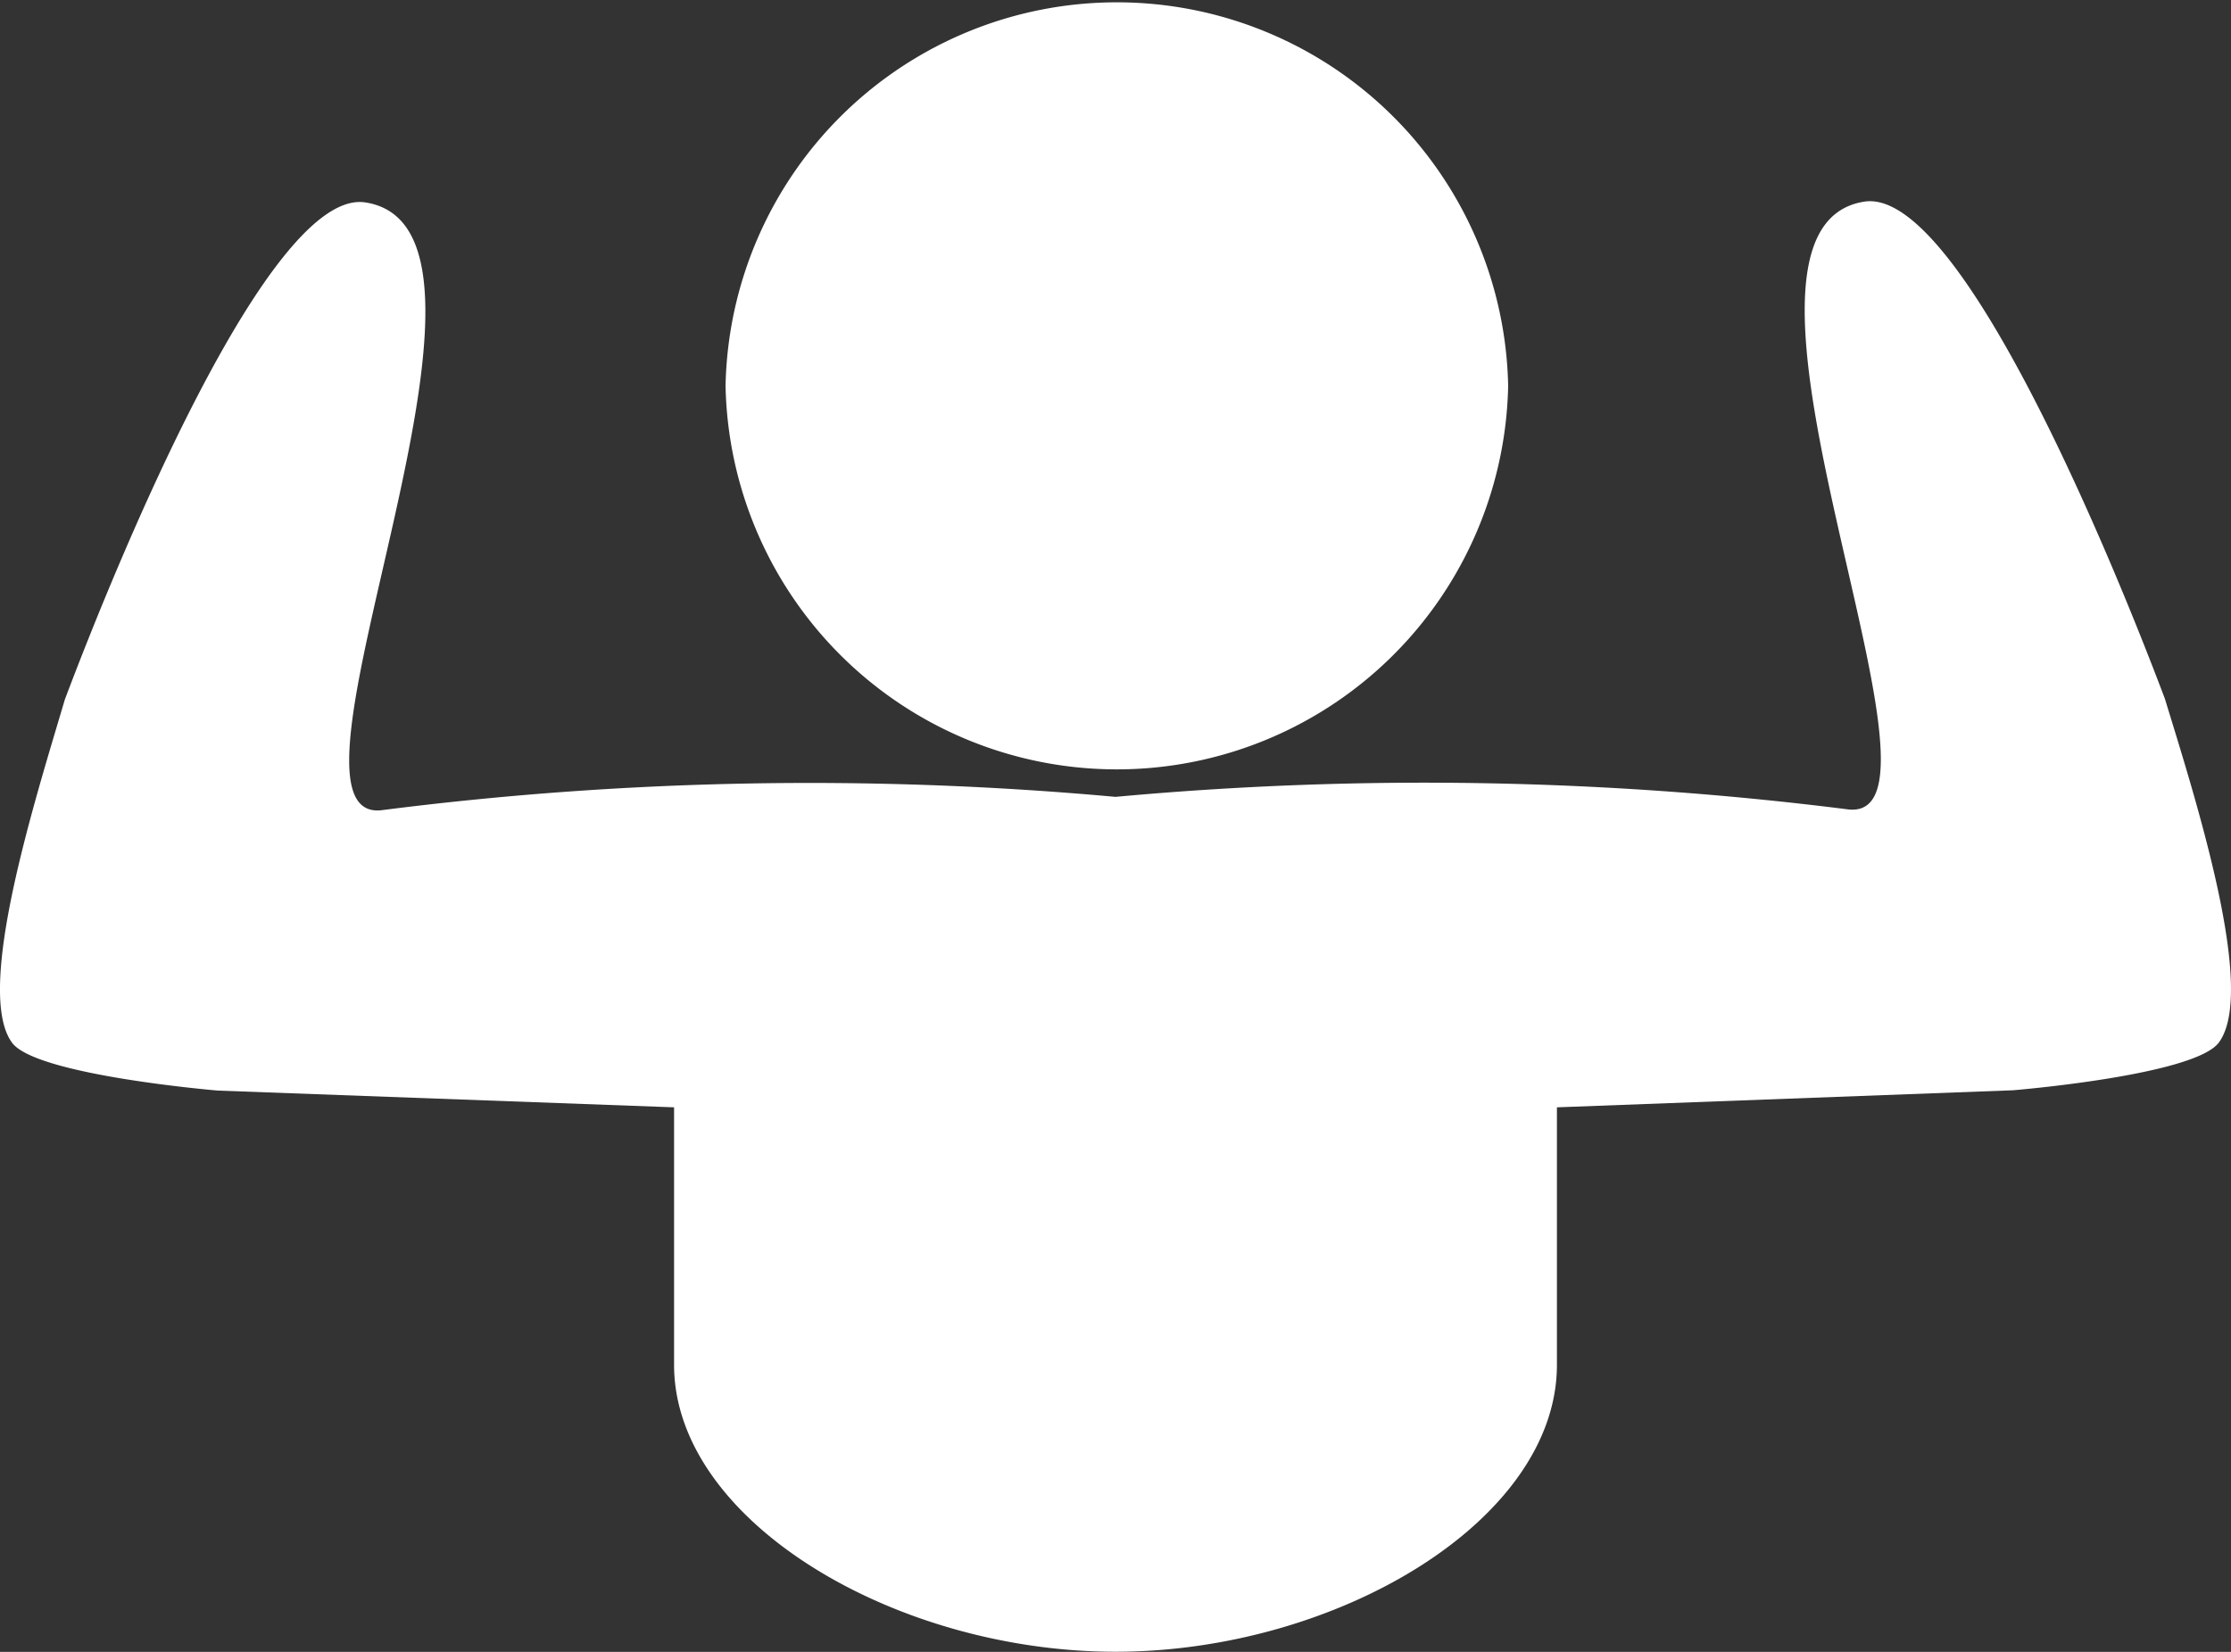 <svg xmlns="http://www.w3.org/2000/svg" viewBox="0 0 14 10.365"><rect x="0" y="0" width="14" height="10.365" fill="#333333" stroke="none"/><g id="fa831e2c-a9e7-427a-8774-45e789ca1186" data-name="Layer 2"><g id="b9861827-b1f5-4814-9006-649571b122af" data-name="Base Stats"><g id="a57b60e8-a593-40d7-b098-14537f42fba1" data-name="Max Stamina"><path d="M13.924,6.541c-.152.207-1.292.3-1.292.3L9.77,6.948V8.564c0,.981-1.387,1.8-2.77,1.8s-2.77-.82-2.77-1.8V6.948L1.368,6.843s-1.14-.095-1.292-.3c-.239-.323.145-1.524.331-2.154.326-.865,1.284-3.21,1.885-3.119,1.115.17-.673,3.894.1,3.814A21.17,21.17,0,0,1,7,5a21.17,21.17,0,0,1,4.6.079c.777.08-1.011-3.644.1-3.814.6-.091,1.559,2.254,1.885,3.119C13.779,5.017,14.163,6.218,13.924,6.541ZM4.553,2.421a2.456,2.456,0,0,0,4.911,0A2.456,2.456,0,0,0,4.553,2.421Z" fill="#fff"/></g></g></g></svg>